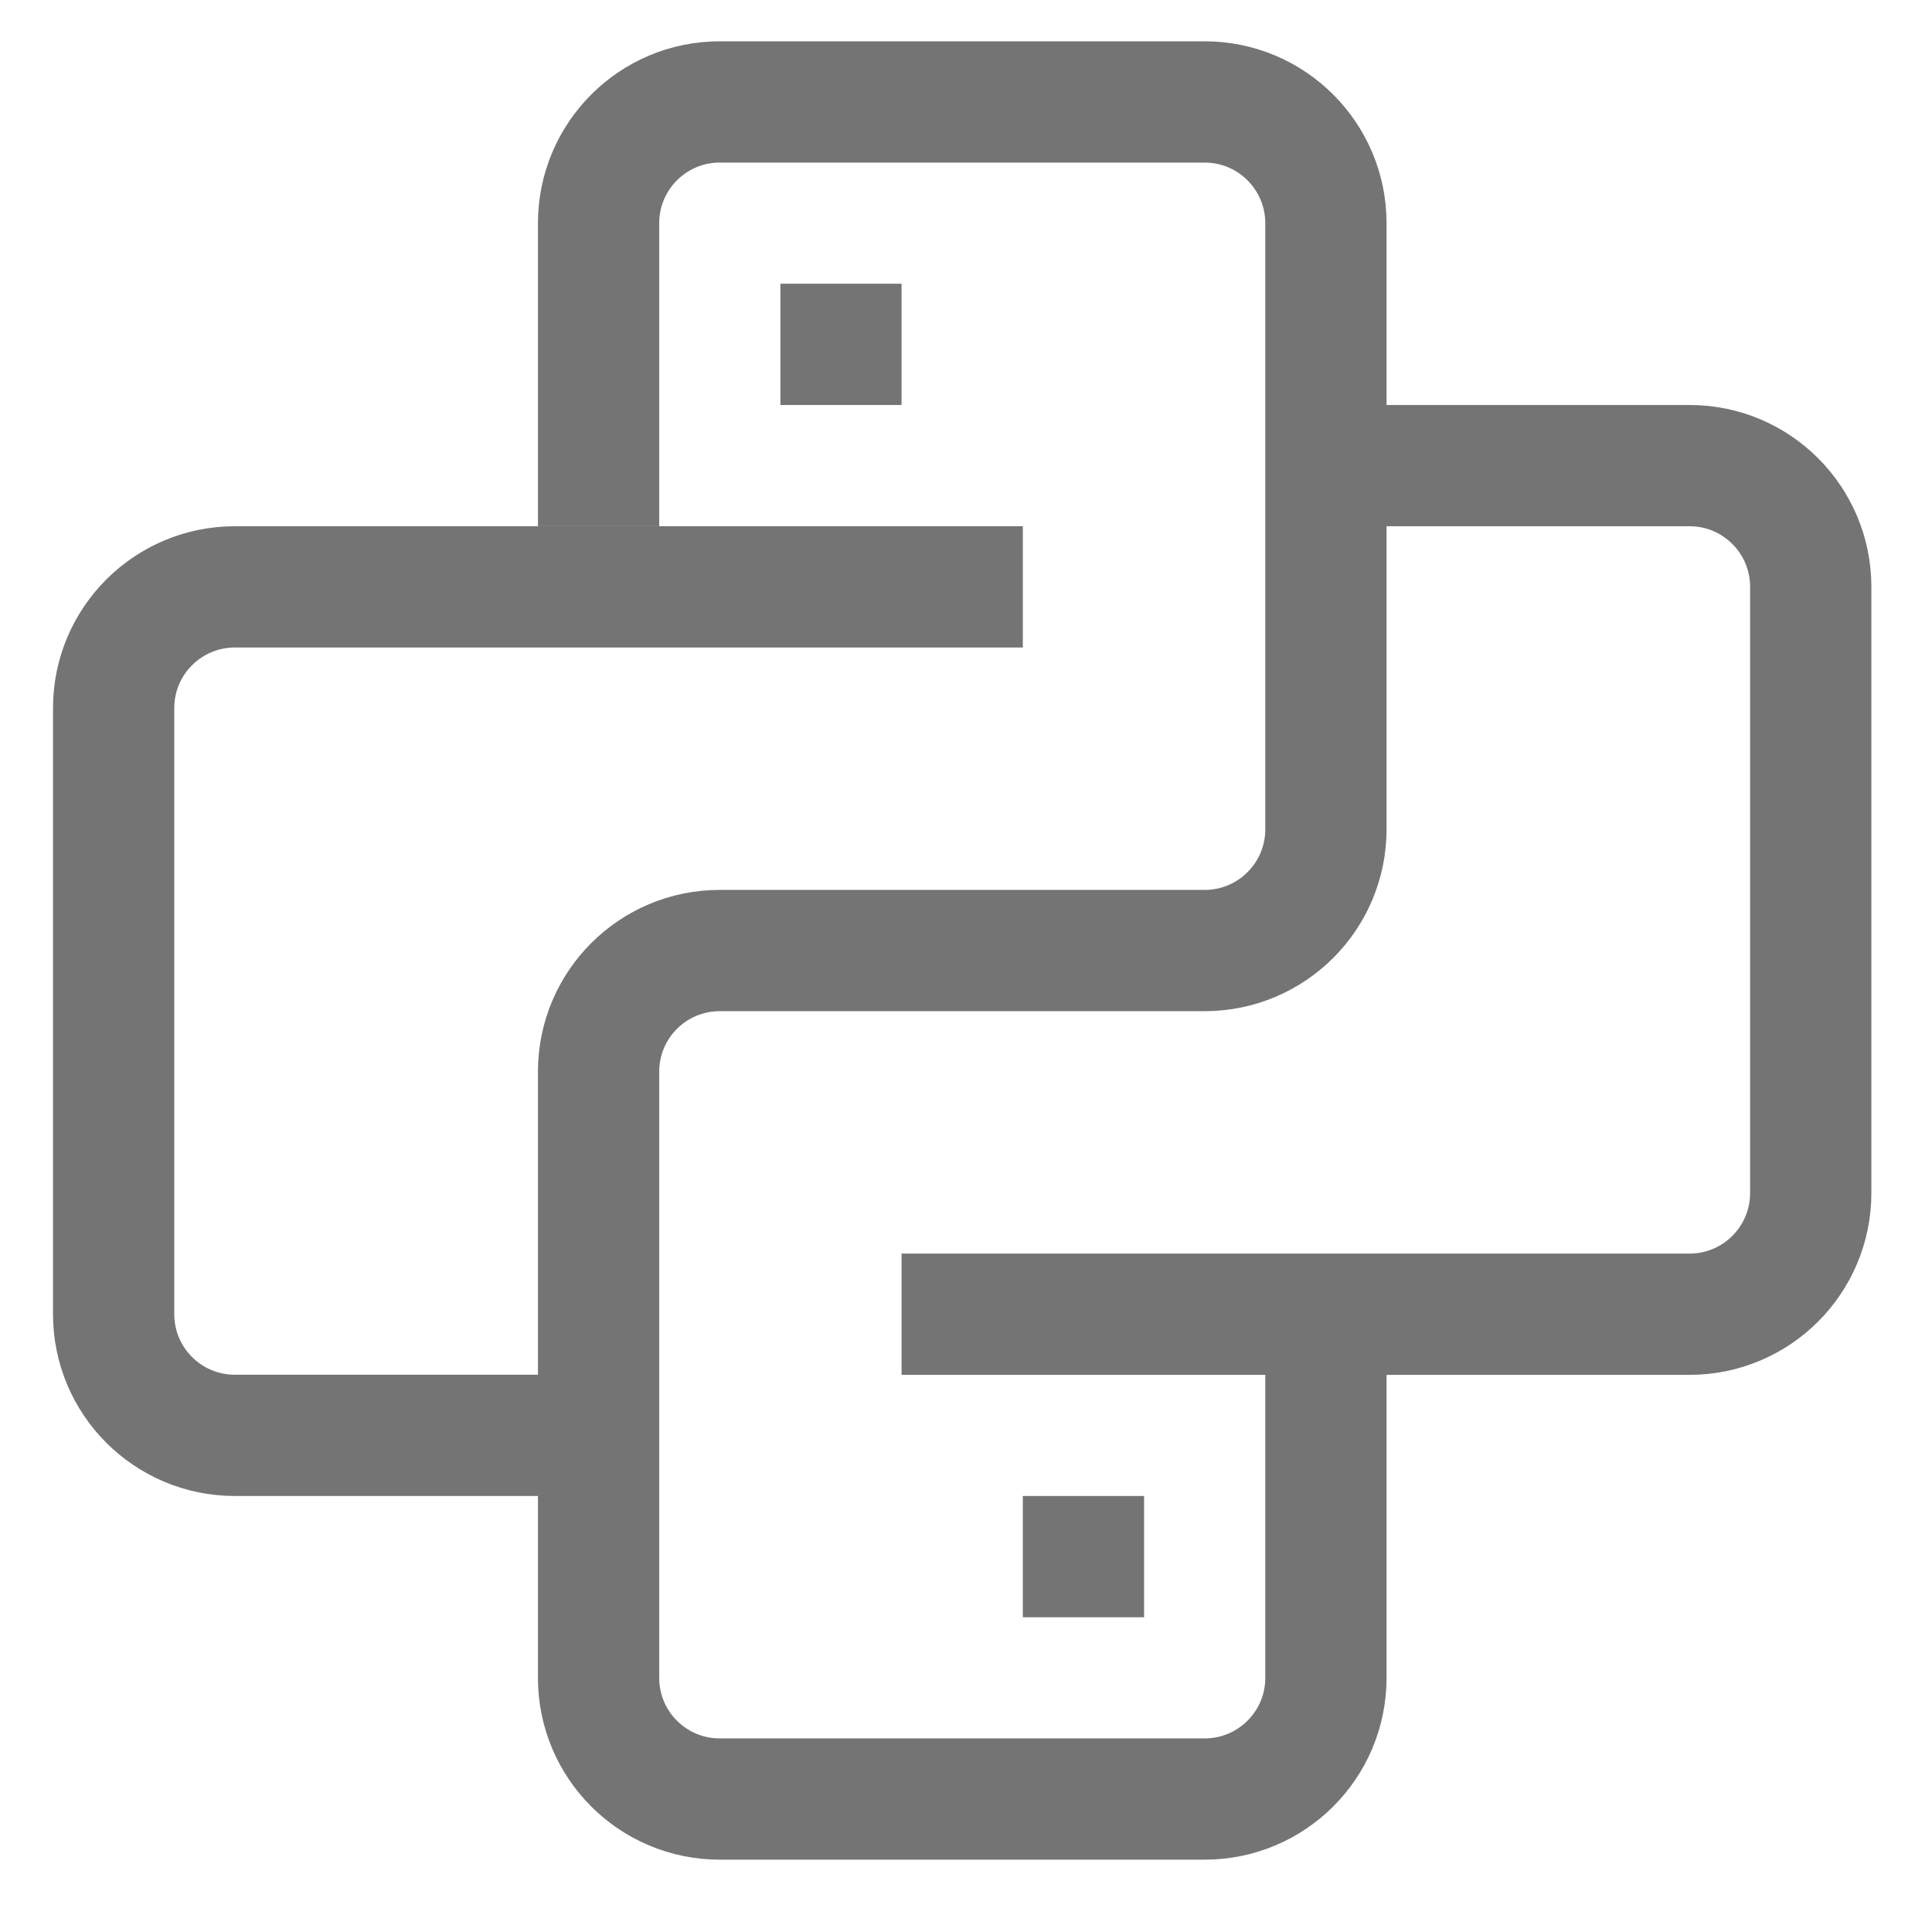 <svg width="17" height="17" viewBox="0 0 17 17 " fill="none" xmlns="http://www.w3.org/2000/svg">
    <path id="Vector"
        d="M6.867 3.03H7.933M5.267 4.63V1.964C5.267 1.375 5.744 0.897 6.333 0.897H10.6C11.189 0.897 11.667 1.375 11.667 1.964V7.297C11.667 7.886 11.189 8.364 10.6 8.364H6.333C5.744 8.364 5.267 8.841 5.267 9.43V14.764C5.267 15.353 5.744 15.83 6.333 15.83H10.6C11.189 15.83 11.667 15.353 11.667 14.764V12.097M9 5.164H2.067C1.478 5.164 1 5.641 1 6.23V11.564C1 12.153 1.478 12.63 2.067 12.63H5.267M7.933 11.564H14.867C15.456 11.564 15.933 11.086 15.933 10.497V5.164C15.933 4.575 15.456 4.097 14.867 4.097H11.667M9 13.697H10.067"
        stroke="#747474" fill="inherit" stroke-width="1.067" />
</svg> 